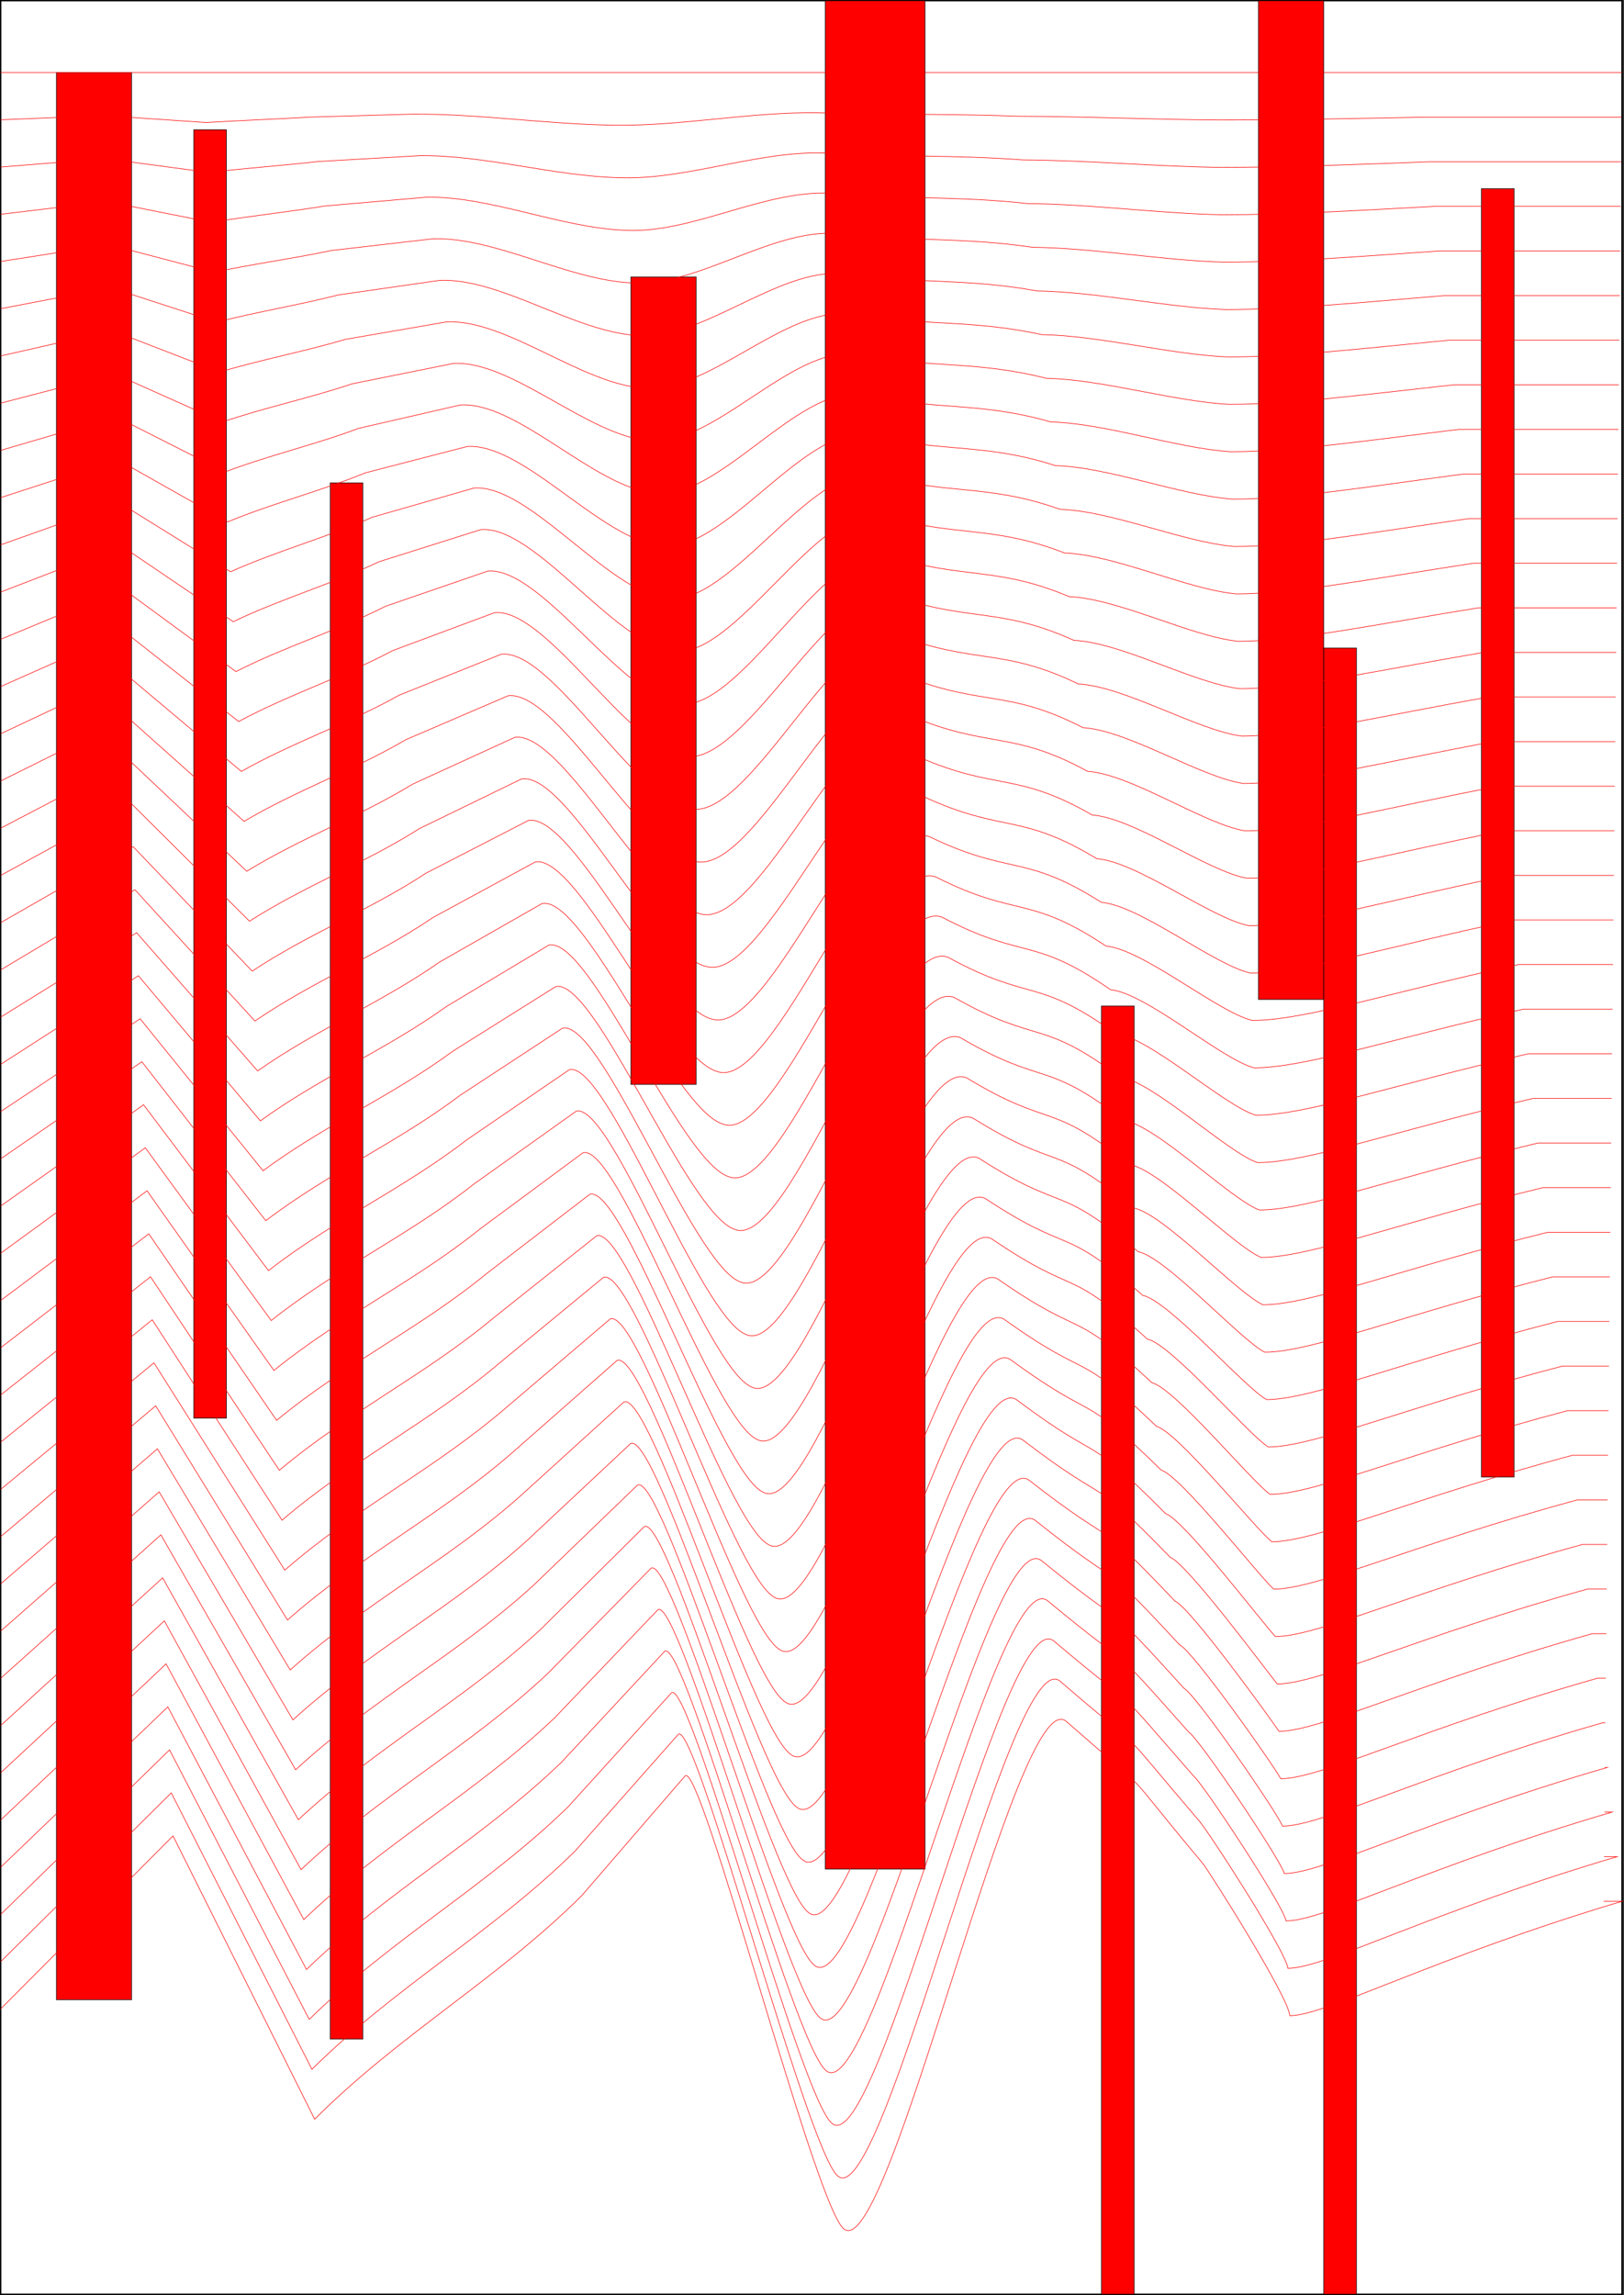 <svg xmlns="http://www.w3.org/2000/svg" xml:space="preserve" width="210.349mm" height="297.176mm" version="1.0" style="shape-rendering:geometricPrecision; text-rendering:geometricPrecision; image-rendering:optimizeQuality; fill-rule:evenodd; clip-rule:evenodd"
viewBox="0 0 4387.2 6198.14"
 xmlns:xlink="http://www.w3.org/1999/xlink">
 <rect x="0" y="0" width="4387.2" height="6198.14" fill="#333333" stroke="none"/>
 <defs>
  <style type="text/css">
   <![CDATA[
    .str0 {stroke:black;stroke-width:3.68;stroke-miterlimit:2.613}
    .str1 {stroke:black;stroke-width:1.59;stroke-miterlimit:22.926}
    .str3 {stroke:red;stroke-width:1.59;stroke-miterlimit:22.926}
    .str2 {stroke:red;stroke-width:1.59;stroke-miterlimit:22.926}
    .fil2 {fill:none}
    .fil1 {fill:red}
    .fil0 {fill:white}
   ]]>
  </style>
 </defs>
 <g id="3d">
  <rect class="fil0 str0" x="1.84" y="1.84" width="4379.92" height="6194.47"/>
  <rect class="fil1 str1" x="1704.28" y="747.89" width="176.58" height="2180.85"/>
  <rect class="fil1 str1" x="2229.34" y="1.84" width="269.58" height="5045.96"/>
  <rect class="fil1 str1" x="3399.52" y="1.84" width="176.58" height="2697.34"/>
  <rect class="fil1 str1" x="891.98" y="1304.13" width="88.29" height="4202.78"/>
  <rect class="fil1 str1" x="2975.71" y="2716.83" width="88.29" height="3479.47"/>
  <rect class="fil1 str1" x="3576.11" y="1750.01" width="88.29" height="4446.29"/>
  <rect class="fil1 str1" x="523.37" y="350.56" width="88.29" height="3479.47"/>
  <rect class="fil1 str1" x="4002.14" y="509.49" width="88.29" height="3479.47"/>
  <rect class="fil1 str1" x="152.53" y="196.04" width="203.08" height="5204.9"/>
  <path class="fil2 str2" d="M1.84 196.04l4379.92 0"/>
  <path class="fil2 str3" d="M1.84 323.59c92.81,-3.8 185.61,-7.6 278.42,-11.4 92.13,6.22 184.27,12.44 276.4,18.66 94.62,-5.6 190.07,-9.19 284.66,-14.71 91.3,-2.63 182.59,-5.26 273.89,-7.9 179.1,-1.07 364.48,27.77 544.55,29.79 181,2.95 367.59,-36.2 548.85,-33.38 184.4,5.58 359.2,2.34 543.11,9.33 178.45,0.48 361.83,8.92 539.88,10.05 180.43,0 365.52,-3.82 556.03,-7.54 177.64,0 355.28,0 532.92,0"/>
  <path class="fil2 str3" d="M1.84 451.14c94.37,-7.6 188.74,-15.19 283.1,-22.79 93.02,12.44 186.04,24.88 279.06,37.33 98,-11.2 197.63,-18.39 295.57,-29.43 91.34,-5.26 182.69,-10.53 274.03,-15.79 175.7,-2.13 363.98,55.55 541.6,59.58 179.49,5.9 370.19,-72.4 550.21,-66.76 186.31,11.15 353.4,4.67 538.73,18.66 174.4,0.96 358.67,17.85 532.27,20.1 178.36,0 366.04,-7.63 564.57,-15.07 172.79,0 345.57,0 518.36,0"/>
  <path class="fil2 str3" d="M1.84 578.69c95.93,-11.4 191.85,-22.79 287.78,-34.19 93.9,18.66 187.81,37.33 281.71,55.99 101.37,-16.8 205.2,-27.58 306.48,-44.15 91.39,-7.9 182.78,-15.79 274.17,-23.69 172.31,-3.2 363.47,83.33 538.66,89.37 177.99,8.85 372.79,-108.6 551.58,-100.14 188.21,16.73 347.6,7.01 534.35,28 170.35,1.43 355.51,26.77 524.66,30.15 176.29,0 366.57,-11.45 573.11,-22.61 167.93,0 335.86,0 503.79,0"/>
  <path class="fil2 str3" d="M1.84 706.23c97.49,-15.19 194.97,-30.39 292.46,-45.58 94.79,24.88 189.58,49.77 284.37,74.65 104.74,-22.4 212.77,-36.77 317.39,-58.86 91.44,-10.53 182.88,-21.06 274.32,-31.59 168.91,-4.26 362.96,111.1 535.71,119.16 176.49,11.8 375.39,-144.8 552.94,-133.52 190.11,22.3 341.8,9.35 529.97,37.33 166.3,1.91 352.36,35.69 517.05,40.2 174.22,0 367.09,-15.27 581.65,-30.15 163.08,0 326.15,0 489.22,0"/>
  <path class="fil2 str3" d="M1.84 833.79c99.05,-18.99 198.09,-37.99 297.14,-56.98 95.67,31.11 191.35,62.21 287.02,93.32 108.12,-28 220.34,-45.96 328.3,-73.58 91.49,-13.16 182.97,-26.32 274.46,-39.48 165.51,-5.33 362.45,138.88 532.77,148.95 174.99,14.75 377.99,-181 554.3,-166.9 192.02,27.88 336,11.68 525.59,46.66 162.24,2.39 349.2,44.61 509.44,50.25 172.15,0 367.62,-19.08 590.19,-37.69 158.22,0 316.44,0 474.66,0"/>
  <path class="fil2 str3" d="M1.84 961.33c100.6,-22.79 201.21,-45.58 301.82,-68.37 96.56,37.33 193.12,74.65 289.68,111.98 111.49,-33.6 227.91,-55.15 339.21,-88.3 91.53,-15.79 183.07,-31.58 274.6,-47.38 162.11,-6.39 361.94,166.66 529.82,178.74 173.49,17.7 380.58,-217.2 555.66,-200.28 193.92,33.45 330.2,14.02 521.21,55.99 158.19,2.87 346.03,53.54 501.82,60.3 170.08,0 368.14,-22.9 598.73,-45.22 153.36,0 306.73,0 460.09,0"/>
  <path class="fil2 str3" d="M1.84 1088.88c102.16,-26.59 204.33,-53.18 306.49,-79.77 97.44,43.55 194.89,87.1 292.33,130.65 114.86,-39.19 235.48,-64.34 350.12,-103.01 91.58,-18.42 183.16,-36.85 274.74,-55.27 158.72,-7.46 361.44,194.43 526.88,208.53 171.99,20.65 383.19,-253.4 557.03,-233.65 195.83,39.02 324.41,16.36 516.83,65.32 154.14,3.34 342.88,62.46 494.22,70.35 168.01,0 368.66,-26.71 607.27,-52.76 148.51,0 297.02,0 445.52,0"/>
  <path class="fil2 str3" d="M1.84 1216.43c103.72,-30.39 207.45,-60.78 311.17,-91.17 98.33,49.77 196.66,99.54 294.99,149.31 118.24,-44.79 243.05,-73.53 361.03,-117.72 91.63,-21.06 183.26,-42.11 274.89,-63.17 155.32,-8.52 360.93,222.21 523.93,238.32 170.49,23.6 385.78,-289.59 558.39,-267.03 197.73,44.6 318.61,18.69 512.45,74.65 150.09,3.82 339.72,71.38 486.6,80.4 165.94,0 369.19,-30.53 615.82,-60.3 143.65,0 287.31,0 430.96,0"/>
  <path class="fil2 str3" d="M1.84 1343.98c105.29,-34.19 210.57,-68.37 315.85,-102.56 99.21,55.99 198.43,111.98 297.64,167.97 121.61,-50.39 250.62,-82.73 371.94,-132.44 91.68,-23.69 183.35,-47.38 275.03,-71.07 151.92,-9.59 360.42,249.98 520.99,268.11 168.99,26.55 388.38,-325.79 559.75,-300.41 199.63,50.17 312.81,21.03 508.07,83.99 146.04,4.3 336.56,80.3 478.99,90.45 163.87,0 369.71,-34.35 624.36,-67.84 138.8,0 277.6,0 416.39,0"/>
  <path class="fil2 str3" d="M1.84 1471.53c106.84,-37.98 213.69,-75.97 320.53,-113.96 100.1,62.21 200.2,124.42 300.3,186.64 124.99,-55.99 258.18,-91.92 382.85,-147.16 91.72,-26.32 183.45,-52.64 275.17,-78.96 148.53,-10.65 359.91,277.76 518.04,297.9 167.48,29.5 390.98,-361.99 561.11,-333.79 201.54,55.75 307.01,23.37 503.69,93.32 141.99,4.78 333.4,89.23 471.38,100.5 161.8,0 370.24,-38.16 632.89,-75.37 133.94,0 267.88,0 401.82,0"/>
  <path class="fil2 str3" d="M1.84 1599.08c108.4,-41.78 216.81,-83.57 325.21,-125.35 100.98,68.43 201.97,136.87 302.95,205.3 128.36,-61.59 265.75,-101.11 393.76,-161.87 91.77,-28.95 183.54,-57.9 275.32,-86.86 145.13,-11.72 359.4,305.54 515.1,327.69 165.98,32.45 393.58,-398.19 562.48,-367.17 203.44,61.33 301.21,25.71 499.31,102.65 137.94,5.25 330.24,98.15 463.77,110.55 159.73,0 370.76,-41.98 641.44,-82.91 129.09,0 258.17,0 387.26,0"/>
  <path class="fil2 str3" d="M1.84 1726.62c109.96,-45.58 219.93,-91.17 329.89,-136.75 101.87,74.65 203.74,149.31 305.61,223.97 131.73,-67.19 273.32,-110.31 404.67,-176.59 91.82,-31.59 183.64,-63.17 275.46,-94.75 141.73,-12.78 358.9,333.31 512.15,357.48 164.48,35.4 396.18,-434.39 563.84,-400.55 205.35,66.9 295.42,28.04 494.92,111.98 133.89,5.73 327.08,107.07 456.16,120.6 157.66,0 371.29,-45.8 649.98,-90.45 124.23,0 248.46,0 372.69,0"/>
  <path class="fil2 str3" d="M1.84 1854.17c111.52,-49.38 223.04,-98.76 334.57,-148.14 102.75,80.88 205.51,161.75 308.26,242.63 135.11,-72.79 280.89,-119.5 415.58,-191.3 91.87,-34.22 183.73,-68.44 275.6,-102.65 138.33,-13.85 358.39,361.09 509.21,387.27 162.98,38.35 398.78,-470.59 565.2,-433.93 207.25,72.48 289.62,30.38 490.55,121.32 129.84,6.21 323.92,116 448.55,130.64 155.59,0 371.81,-49.61 658.52,-97.98 119.38,0 238.75,0 358.13,0"/>
  <path class="fil2 str3" d="M1.84 1981.72c113.08,-53.18 226.16,-106.36 339.25,-159.54 103.64,87.1 207.28,174.19 310.92,261.29 138.48,-78.39 288.46,-128.69 426.49,-206.02 91.91,-36.85 183.83,-73.7 275.74,-110.55 134.94,-14.91 357.88,388.86 506.26,417.06 161.48,41.3 401.37,-506.79 566.56,-467.31 209.16,78.05 283.82,32.72 486.17,130.65 125.79,6.69 320.76,124.92 440.94,140.7 153.52,0 372.34,-53.43 667.06,-105.52 114.52,0 229.04,0 343.56,0"/>
  <path class="fil2 str3" d="M1.84 2109.27c114.64,-56.98 229.28,-113.96 343.92,-170.93 104.52,93.32 209.05,186.64 313.57,279.95 141.85,-83.99 296.03,-137.88 437.4,-220.73 91.96,-39.48 183.92,-78.96 275.89,-118.44 131.54,-15.98 357.37,416.64 503.32,446.85 159.98,44.25 403.98,-542.99 567.92,-500.69 211.06,83.63 278.02,35.05 481.78,139.98 121.74,7.16 317.6,133.84 433.33,150.75 151.45,0 372.86,-57.24 675.6,-113.06 109.66,0 219.33,0 328.99,0"/>
  <path class="fil2 str3" d="M1.84 2236.82c116.2,-60.78 232.4,-121.56 348.6,-182.33 105.41,99.54 210.82,199.08 316.23,298.62 145.23,-89.59 303.59,-147.07 448.31,-235.45 92.01,-42.11 184.02,-84.23 276.03,-126.34 128.14,-17.04 356.86,444.41 500.37,476.64 158.48,47.2 406.57,-579.19 569.29,-534.07 212.96,89.2 272.22,37.39 477.4,149.31 117.69,7.64 314.44,142.76 425.72,160.79 149.38,0 373.39,-61.06 684.14,-120.6 104.81,0 209.62,0 314.43,0"/>
  <path class="fil2 str3" d="M1.84 2364.37c117.76,-64.57 235.52,-129.15 353.28,-193.73 106.29,105.76 212.59,211.52 318.88,317.28 148.6,-95.19 311.16,-156.26 459.22,-250.17 92.06,-44.74 184.11,-89.49 276.17,-134.23 124.74,-18.11 356.35,472.19 497.43,506.43 156.98,50.15 409.17,-615.39 570.65,-567.45 214.87,94.78 266.42,39.73 473.02,158.64 113.64,8.12 311.28,151.69 418.11,170.84 147.31,0 373.91,-64.88 692.68,-128.13 99.95,0 199.91,0 299.86,0"/>
  <path class="fil2 str3" d="M1.84 2491.92c119.32,-68.37 238.64,-136.75 357.96,-205.12 107.18,111.98 214.36,223.96 321.54,335.95 151.98,-100.79 318.73,-165.45 470.13,-264.88 92.1,-47.38 184.21,-94.75 276.31,-142.13 121.35,-19.18 355.85,499.97 494.49,536.22 155.47,53.1 411.77,-651.59 572.01,-600.83 216.77,100.35 260.63,42.06 468.64,167.97 109.59,8.6 308.12,160.61 410.5,180.89 145.24,0 374.44,-68.69 701.22,-135.67 95.1,0 190.2,0 285.29,0"/>
  <path class="fil2 str3" d="M1.84 2619.46c120.88,-72.17 241.76,-144.35 362.64,-216.52 108.06,118.2 216.13,236.41 324.19,354.61 155.35,-106.39 326.3,-174.65 481.04,-279.6 92.15,-50.01 184.31,-100.02 276.46,-150.03 117.95,-20.24 355.34,527.74 491.54,566.01 153.98,56.05 414.37,-687.79 573.37,-634.21 218.68,105.93 254.83,44.4 464.26,177.31 105.54,9.07 304.96,169.53 402.89,190.94 143.17,0 374.96,-72.51 709.76,-143.21 90.24,0 180.49,0 270.73,0"/>
  <path class="fil2 str3" d="M1.84 2747.01c122.44,-75.97 244.88,-151.94 367.32,-227.91 108.95,124.42 217.9,248.85 326.85,373.27 158.72,-111.98 333.87,-183.84 491.95,-294.31 92.2,-52.64 184.4,-105.28 276.6,-157.92 114.55,-21.31 354.83,555.52 488.59,595.8 152.47,59 416.97,-723.98 574.74,-667.59 220.58,111.5 249.03,46.74 459.88,186.64 101.49,9.55 301.8,178.46 395.28,200.99 141.1,0 375.48,-76.32 718.3,-150.74 85.39,0 170.78,0 256.16,0"/>
  <path class="fil2 str3" d="M1.84 2874.57c124,-79.77 248,-159.54 372,-239.31 109.83,130.65 219.67,261.29 329.5,391.94 162.09,-117.58 341.44,-193.03 502.86,-309.03 92.25,-55.27 184.49,-110.55 276.74,-165.82 111.16,-22.37 354.33,583.3 485.65,625.6 150.97,61.95 419.57,-760.19 576.1,-700.97 222.49,117.07 243.23,49.07 455.5,195.97 97.44,10.03 298.64,187.38 387.67,211.04 139.04,0 376.01,-80.14 726.84,-158.28 80.53,0 161.06,0 241.59,0"/>
  <path class="fil2 str3" d="M1.84 3002.12c125.56,-83.57 251.12,-167.14 376.67,-250.7 110.72,136.87 221.44,273.73 332.16,410.6 165.47,-123.18 349.01,-202.22 513.77,-323.74 92.3,-57.9 184.59,-115.81 276.88,-173.72 107.76,-23.43 353.82,611.07 482.71,655.38 149.47,64.9 422.16,-796.39 577.46,-734.35 224.39,122.65 237.44,51.41 451.12,205.3 93.39,10.51 295.48,196.3 380.05,221.09 136.97,0 376.53,-83.96 735.38,-165.82 75.68,0 151.35,0 227.03,0"/>
  <path class="fil2 str3" d="M1.84 3129.66c127.12,-87.37 254.24,-174.73 381.35,-262.1 111.6,143.09 223.21,286.18 334.81,429.27 168.84,-128.78 356.58,-211.42 524.68,-338.46 92.34,-60.54 184.68,-121.08 277.03,-181.61 104.36,-24.5 353.31,638.85 479.76,685.17 147.97,67.85 424.76,-832.59 578.82,-767.73 226.29,128.22 231.64,53.75 446.74,214.63 89.34,10.99 292.32,205.22 372.44,231.14 134.9,0 377.06,-87.77 743.92,-173.36 70.82,0 141.64,0 212.46,0"/>
  <path class="fil2 str3" d="M1.84 3257.21c128.68,-91.17 257.35,-182.33 386.03,-273.5 112.49,149.31 224.98,298.62 337.47,447.93 172.22,-134.38 364.14,-220.61 535.59,-353.17 92.39,-63.17 184.78,-126.34 277.17,-189.51 100.97,-25.57 352.8,666.62 476.82,714.96 146.47,70.8 427.36,-868.79 580.18,-801.1 228.2,133.8 225.84,56.08 442.36,223.96 85.29,11.46 289.16,214.15 364.83,241.19 132.83,0 377.58,-91.59 752.46,-180.89 65.97,0 131.93,0 197.9,0"/>
  <path class="fil2 str3" d="M1.84 3384.76c130.24,-94.96 260.47,-189.93 390.71,-284.89 113.37,155.53 226.75,311.06 340.12,466.59 175.59,-139.98 371.71,-229.8 546.5,-367.89 92.44,-65.8 184.87,-131.6 277.31,-197.4 97.57,-26.63 352.29,694.4 473.87,744.75 144.97,73.75 429.96,-904.98 581.55,-834.48 230.1,139.37 220.04,58.42 437.98,233.3 81.24,11.94 286,223.07 357.22,251.24 130.76,0 378.11,-95.41 761,-188.43 61.11,0 122.22,0 183.33,0"/>
  <path class="fil2 str3" d="M1.84 3512.31c131.8,-98.76 263.59,-197.52 395.39,-296.29 114.26,161.75 228.52,323.5 342.78,485.26 178.96,-145.58 379.28,-238.99 557.41,-382.61 92.49,-68.43 184.97,-136.87 277.46,-205.3 94.17,-27.7 351.78,722.17 470.93,774.54 143.47,76.7 432.56,-941.18 582.91,-867.86 232.01,144.95 214.24,60.76 433.6,242.63 77.18,12.42 282.84,231.99 349.61,261.29 128.69,0 378.63,-99.22 769.54,-195.97 56.25,0 112.51,0 168.76,0"/>
  <path class="fil2 str3" d="M1.84 3639.86c133.36,-102.56 266.71,-205.12 400.07,-307.68 115.14,167.97 230.29,335.95 345.43,503.92 182.34,-151.18 386.85,-248.18 568.32,-397.32 92.53,-71.07 185.07,-142.13 277.6,-213.2 90.77,-28.76 351.28,749.95 467.98,804.34 141.97,79.65 435.16,-977.38 584.27,-901.24 233.91,150.52 208.44,63.09 429.22,251.96 73.14,12.9 279.69,240.91 342,271.34 126.62,0 379.16,-103.04 778.09,-203.51 51.4,0 102.8,0 154.2,0"/>
  <path class="fil2 str3" d="M1.84 3767.4c134.91,-106.36 269.83,-212.72 404.74,-319.08 116.03,174.19 232.06,348.39 348.09,522.58 185.71,-156.78 394.42,-257.37 579.23,-412.04 92.58,-73.7 185.16,-147.39 277.74,-221.09 87.38,-29.83 350.77,777.73 465.04,834.13 140.46,82.59 437.76,-1013.58 585.63,-934.62 235.82,156.1 202.64,65.43 424.84,261.29 69.08,13.37 276.53,249.84 334.39,281.39 124.55,0 379.68,-106.85 786.63,-211.04 46.54,0 93.09,0 139.63,0"/>
  <path class="fil2 str3" d="M1.84 3894.95c136.47,-110.16 272.95,-220.32 409.42,-330.47 116.91,180.42 233.83,360.83 350.74,541.25 189.09,-162.38 401.99,-266.57 590.14,-426.75 92.63,-76.33 185.25,-152.66 277.88,-228.99 83.98,-30.89 350.26,805.5 462.09,863.92 138.96,85.55 440.36,-1049.78 586.99,-968 237.72,161.67 196.85,67.77 420.46,270.62 65.03,13.85 273.37,258.76 326.78,291.44 122.48,0 380.2,-110.67 795.17,-218.58 41.69,0 83.38,0 125.06,0"/>
  <path class="fil2 str3" d="M1.84 4022.5c138.03,-113.96 276.07,-227.91 414.1,-341.87 117.8,186.64 235.6,373.27 353.4,559.91 192.46,-167.98 409.55,-275.76 601.05,-441.47 92.68,-78.96 185.35,-157.93 278.03,-236.89 80.58,-31.96 349.75,833.28 459.15,893.7 137.46,88.5 442.95,-1085.98 588.36,-1001.38 239.62,167.25 191.05,70.1 416.08,279.96 60.99,14.33 270.21,267.68 319.17,301.49 120.41,0 380.73,-114.48 803.71,-226.12 36.83,0 73.67,0 110.5,0"/>
  <path class="fil2 str3" d="M1.84 4150.05c139.59,-117.76 279.19,-235.51 418.78,-353.27 118.69,192.86 237.37,385.72 356.05,578.58 195.83,-173.58 417.12,-284.95 611.96,-456.18 92.72,-81.6 185.45,-163.19 278.17,-244.78 77.18,-33.02 349.24,861.05 456.2,923.49 135.96,91.44 445.55,-1122.18 589.72,-1034.76 241.53,172.83 185.25,72.44 411.7,289.29 56.93,14.81 267.05,276.61 311.56,311.54 118.34,0 381.26,-118.3 812.25,-233.65 31.98,0 63.96,0 95.93,0"/>
  <path class="fil2 str3" d="M1.84 4277.6c141.15,-121.55 282.31,-243.11 423.46,-364.66 119.57,199.08 239.14,398.16 358.71,597.24 199.21,-179.17 424.69,-294.14 622.88,-470.9 92.77,-84.23 185.54,-168.45 278.31,-252.68 73.79,-34.09 348.73,888.83 453.26,953.28 134.46,94.4 448.15,-1158.38 591.08,-1068.14 243.43,178.4 179.45,74.78 407.32,298.62 52.88,15.28 263.89,285.53 303.95,321.59 116.27,0 381.78,-122.12 820.79,-241.19 27.12,0 54.24,0 81.36,0"/>
  <path class="fil2 str3" d="M1.84 4405.15c142.71,-125.35 285.43,-250.7 428.14,-376.06 120.46,205.3 240.91,410.6 361.36,615.9 202.58,-184.77 432.26,-303.34 633.79,-485.62 92.82,-86.86 185.64,-173.72 278.45,-260.57 70.39,-35.15 348.22,916.61 450.31,983.08 132.96,97.34 450.75,-1194.58 592.44,-1101.52 245.34,183.98 173.66,77.11 402.93,307.95 48.83,15.76 260.73,294.45 296.34,331.64 114.2,0 382.3,-125.93 829.33,-248.73 22.27,0 44.53,0 66.8,0"/>
  <path class="fil2 str3" d="M1.84 4532.69c144.27,-129.15 288.55,-258.3 432.82,-387.45 121.34,211.52 242.68,423.04 364.02,634.57 205.95,-190.37 439.83,-312.53 644.7,-500.33 92.86,-89.49 185.73,-178.98 278.6,-268.47 66.99,-36.22 347.72,944.38 447.37,1012.87 131.46,100.29 453.35,-1230.78 593.81,-1134.9 247.24,189.55 167.86,79.45 398.55,317.28 44.78,16.24 257.57,303.38 288.72,341.69 112.13,0 382.83,-129.75 837.87,-256.27 17.41,0 34.82,0 52.23,0"/>
  <path class="fil2 str3" d="M1.84 4660.25c145.83,-132.95 291.66,-265.9 437.5,-398.85 122.22,217.74 244.45,435.49 366.67,653.23 209.32,-195.97 447.4,-321.72 655.6,-515.05 92.91,-92.12 185.83,-184.25 278.74,-276.37 63.6,-37.28 347.21,972.16 444.42,1042.66 129.96,103.25 455.95,-1266.98 595.17,-1168.28 249.14,195.12 162.06,81.79 394.17,326.62 40.73,16.72 254.41,312.3 281.12,351.74 110.06,0 383.35,-133.57 846.41,-263.8 12.56,0 25.11,0 37.67,0"/>
  <path class="fil2 str3" d="M1.84 4787.79c147.39,-136.75 294.78,-273.5 442.17,-410.24 123.11,223.96 246.22,447.93 369.33,671.9 212.7,-201.57 454.97,-330.91 666.52,-529.76 92.96,-94.75 185.92,-189.51 278.88,-284.26 60.2,-38.35 346.7,999.93 441.48,1072.45 128.45,106.19 458.54,-1303.18 596.53,-1201.66 251.05,200.7 156.26,84.12 389.79,335.95 36.68,17.19 251.25,321.22 273.5,361.79 107.99,0 383.88,-137.38 854.95,-271.34 7.7,0 15.4,0 23.1,0"/>
  <path class="fil2 str3" d="M1.84 4915.35c148.95,-140.55 297.9,-281.09 446.85,-421.64 124,230.19 247.99,460.37 371.98,690.56 216.07,-207.17 462.54,-340.1 677.43,-544.48 93.01,-97.39 186.02,-194.77 279.02,-292.16 56.8,-39.42 346.2,1027.71 438.53,1102.24 126.95,109.15 461.14,-1339.38 597.89,-1235.04 252.95,206.27 150.46,86.46 385.41,345.28 32.63,17.67 248.09,330.14 265.89,371.84 105.92,0 384.4,-141.2 863.49,-278.88 2.84,0 5.69,0 8.53,0"/>
  <path class="fil2 str3" d="M1.84 5042.89c150.51,-144.35 301.02,-288.69 451.53,-433.03 124.88,236.41 249.76,472.81 374.64,709.22 219.45,-212.77 470.11,-349.29 688.34,-559.19 93.06,-100.02 186.11,-200.04 279.17,-300.05 53.4,-40.48 345.69,1055.48 435.59,1132.02 125.45,112.09 463.74,-1375.58 599.25,-1268.42 254.86,211.85 144.66,88.8 381.03,354.61 28.58,18.15 244.93,339.07 258.28,381.89 103.85,0 384.93,-145.02 872.03,-286.41 -2.01,0 -4.02,0 -6.03,0"/>
  <path class="fil2 str3" d="M1.84 5170.44c152.07,-148.15 304.14,-296.29 456.21,-444.43 125.76,242.63 251.53,485.26 377.3,727.89 222.82,-218.37 477.67,-358.49 699.24,-573.91 93.1,-102.65 186.21,-205.3 279.31,-307.95 50.01,-41.54 345.18,1083.26 432.64,1161.82 123.95,115.04 466.34,-1411.77 600.62,-1301.8 256.76,217.42 138.87,91.13 376.65,363.94 24.53,18.63 241.77,347.99 250.67,391.94 101.78,0 385.45,-148.83 880.57,-293.95 -6.87,0 -13.73,0 -20.6,0"/>
  <path class="fil2 str3" d="M1.84 5297.99c153.63,-151.94 307.26,-303.88 460.89,-455.83 126.65,248.85 253.3,497.7 379.95,746.55 226.19,-223.97 485.24,-367.68 710.16,-588.63 93.15,-105.28 186.3,-210.57 279.45,-315.85 46.61,-42.61 344.67,1111.04 429.7,1191.61 122.45,118 468.94,-1447.97 601.98,-1335.17 258.67,223 133.07,93.47 372.27,373.28 20.48,19.1 238.61,356.91 243.06,401.99 99.71,0 385.98,-152.65 889.11,-301.49 -11.72,0 -23.44,0 -35.17,0"/>
  <path class="fil2 str2" d="M1.84 5425.54l465.57 -467.22 382.61 765.21c229.57,-229.57 492.81,-376.87 721.07,-603.34l279.6 -323.74c43.21,-43.68 344.16,1138.81 426.75,1221.4 120.95,120.94 471.54,-1484.17 603.34,-1368.55 260.57,228.57 127.27,95.81 367.89,382.61 16.43,19.58 235.45,365.83 235.45,412.04 97.64,0 386.5,-156.46 897.65,-309.03l-49.73 0"/>
 </g>
</svg>
